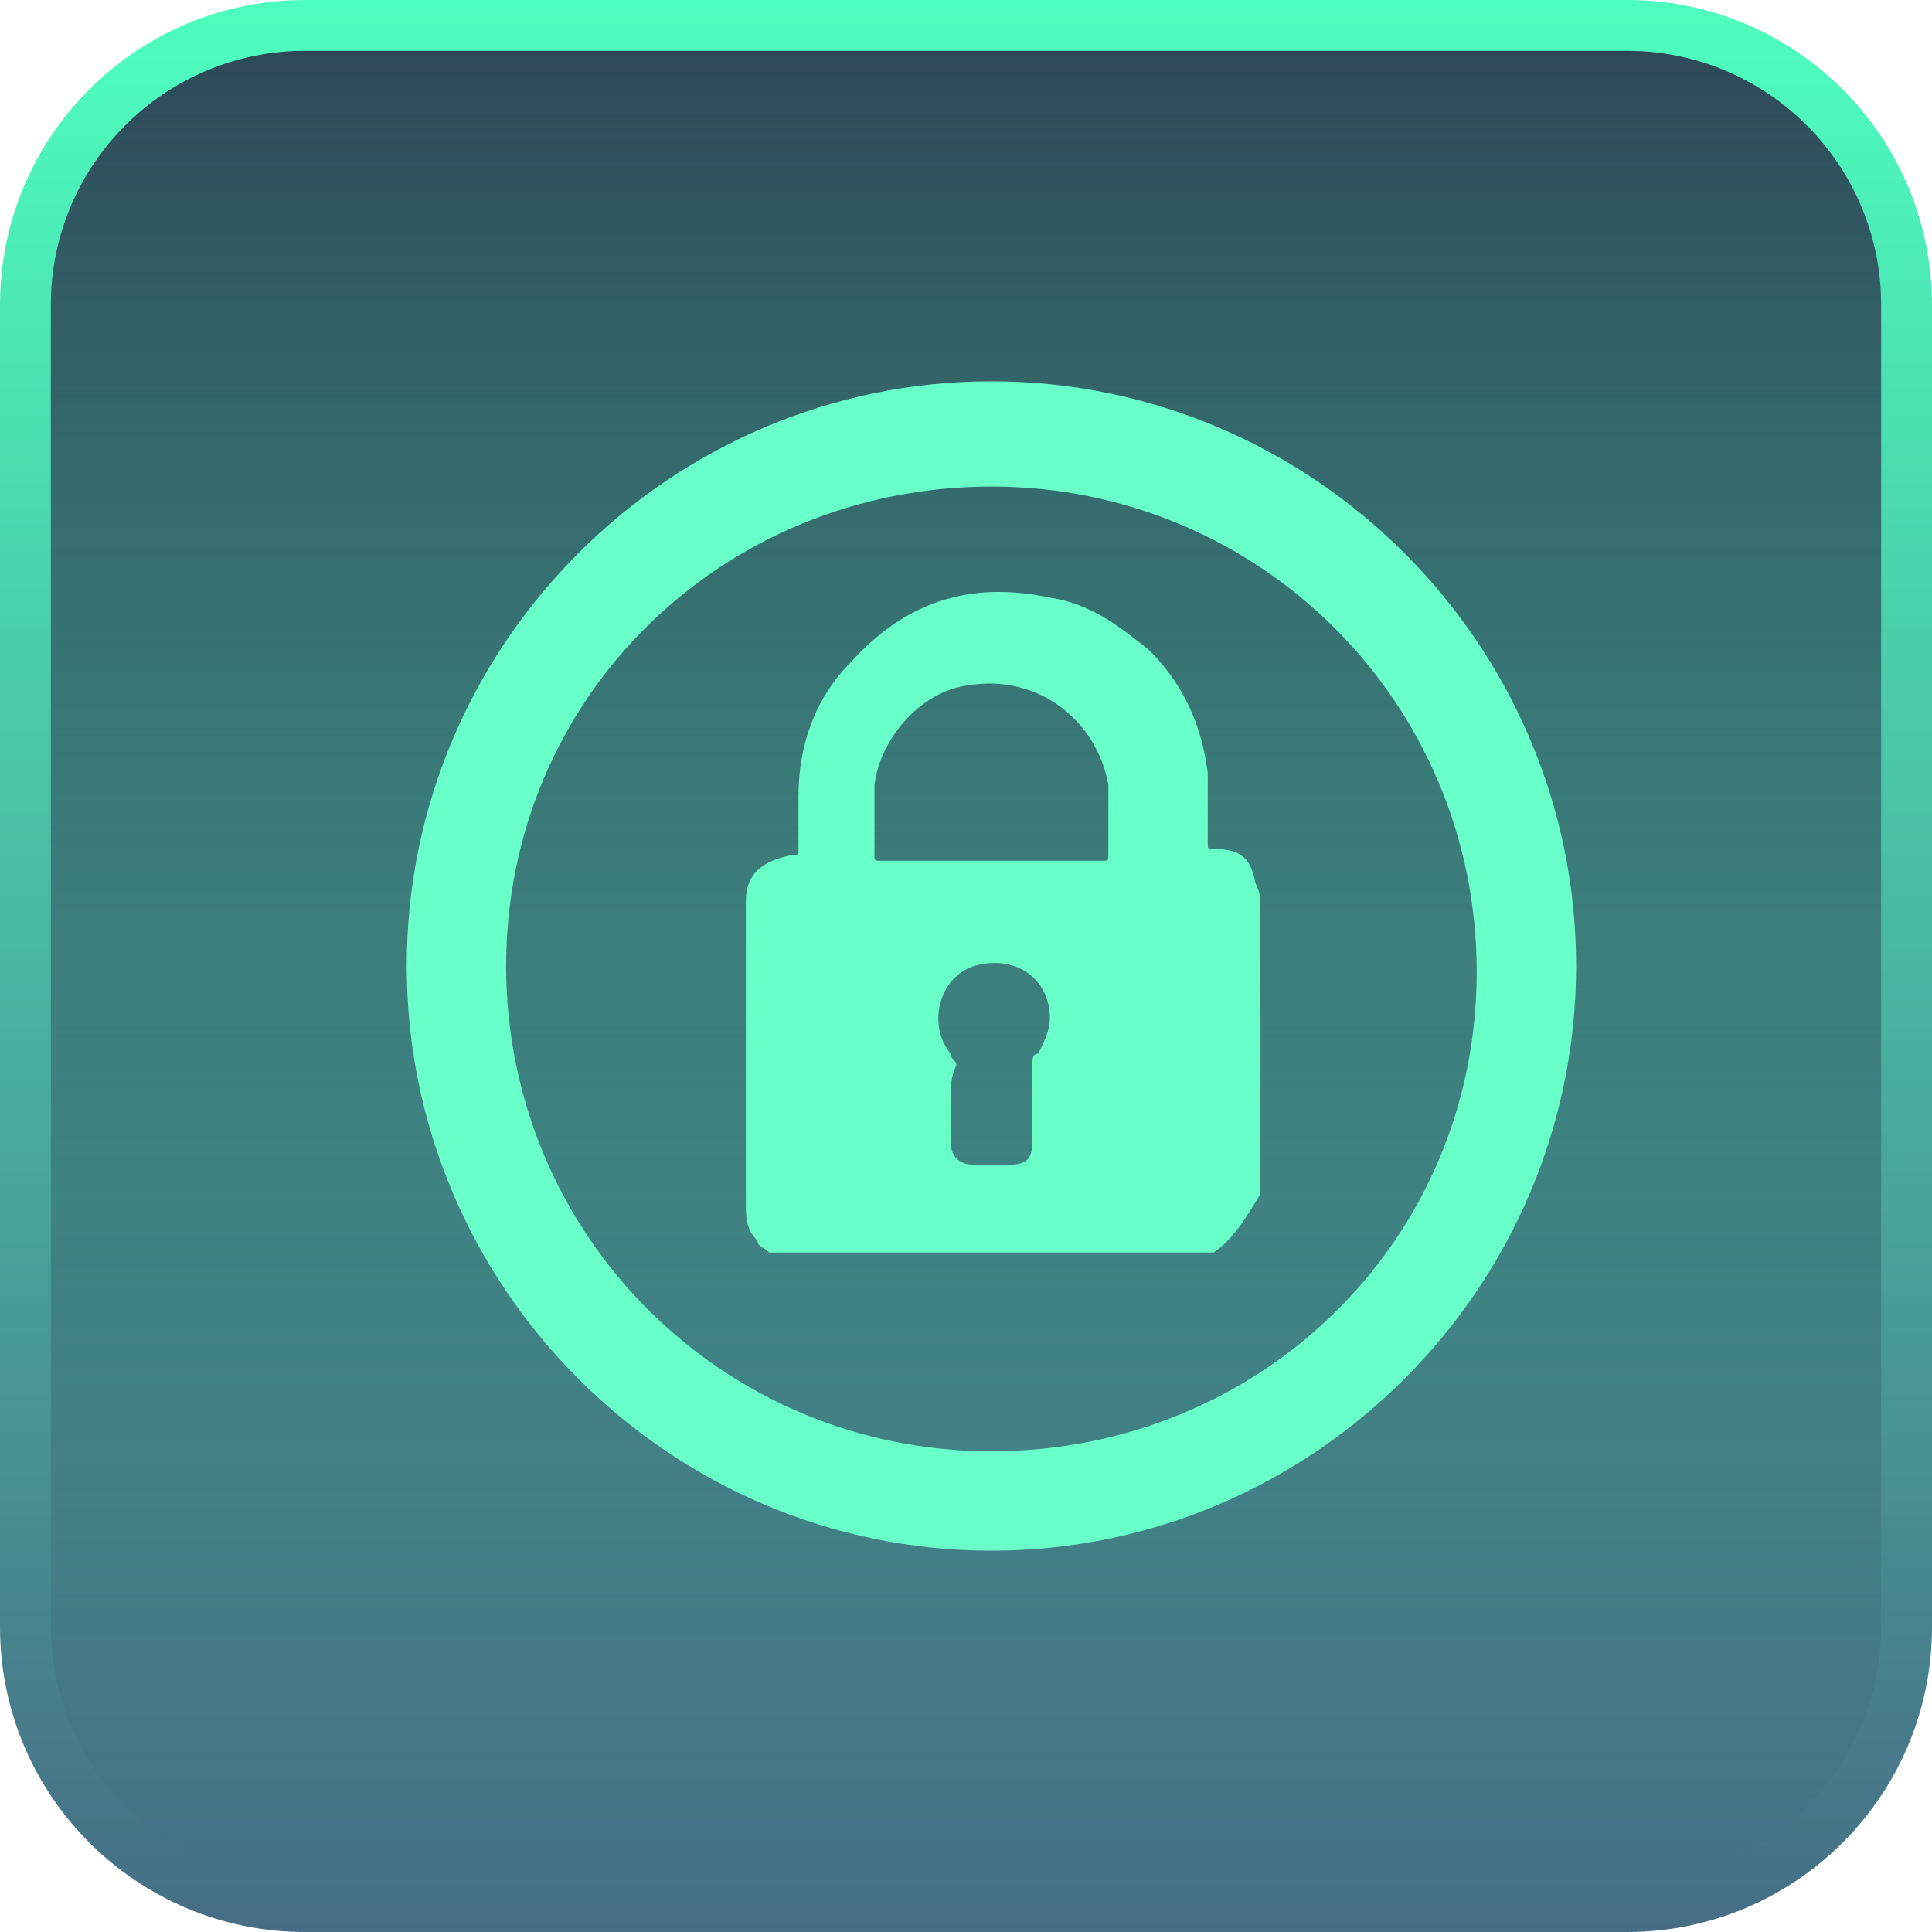 <svg width="76" height="76" viewBox="0 0 76 76" fill="none" xmlns="http://www.w3.org/2000/svg">
<path d="M0 12C0 5.373 5.373 0 12 0H64C70.627 0 76 5.373 76 12V64C76 70.627 70.627 76 64 76H12C5.373 76 0 70.627 0 64V12Z" fill="url(#paint0_linear_2845_64485)"/>
<path d="M2 12C2 6.477 6.477 2 12 2H64C69.523 2 74 6.477 74 12V64C74 69.523 69.523 74 64 74H12C6.477 74 2 69.523 2 64V12Z" fill="url(#paint1_linear_2845_64485)"/>
<path d="M39 15C26.35 15 16 25.35 16 38C16 50.65 26.35 61 39 61C51.65 61 62 50.65 62 38C62 25.35 51.65 15 39 15ZM39 57.09C28.42 57.09 19.91 48.58 19.91 38C19.91 27.42 28.42 19.14 39 19.14C49.58 19.14 58.09 27.65 58.09 38.23C58.09 48.81 49.58 57.09 39 57.09Z" fill="#69FFC8"/>
<path d="M47.74 49.27C41.99 49.27 36.24 49.27 30.26 49.27C30.03 49.04 29.8 49.04 29.8 48.81C29.34 48.35 29.34 47.89 29.34 47.2C29.34 43.29 29.34 39.61 29.34 35.7C29.34 35.7 29.34 35.7 29.34 35.47C29.34 34.32 30.03 33.86 31.18 33.63C31.41 33.63 31.41 33.63 31.41 33.4C31.41 32.71 31.41 32.02 31.41 31.33C31.41 29.26 32.1 27.42 33.48 26.04C35.55 23.74 38.08 22.82 41.3 23.51C42.91 23.74 44.06 24.66 45.21 25.58C46.59 26.96 47.28 28.57 47.51 30.41C47.51 31.33 47.51 32.25 47.51 33.17C47.51 33.4 47.51 33.4 47.74 33.4C48.66 33.4 49.12 33.63 49.35 34.55C49.35 34.78 49.58 35.01 49.58 35.47C49.58 39.38 49.58 43.06 49.58 46.97C48.89 48.12 48.43 48.81 47.74 49.27ZM39 33.86C40.38 33.86 41.99 33.86 43.37 33.86C43.6 33.86 43.6 33.86 43.6 33.63C43.6 33.4 43.6 33.17 43.6 32.94C43.6 32.25 43.6 31.56 43.6 30.87C43.14 28.34 40.84 26.5 38.08 26.96C36.24 27.19 34.63 29.03 34.4 30.87C34.4 31.79 34.4 32.71 34.4 33.63C34.4 33.86 34.4 33.86 34.63 33.86C36.01 33.86 37.62 33.86 39 33.86ZM37.39 43.29C37.39 43.75 37.39 44.44 37.39 44.9C37.39 45.36 37.62 45.82 38.31 45.82C38.77 45.82 39.23 45.82 39.69 45.82C40.38 45.82 40.61 45.59 40.61 44.9C40.61 43.98 40.61 42.83 40.61 41.91C40.61 41.68 40.61 41.45 40.84 41.45C41.07 40.99 41.3 40.53 41.3 40.07C41.3 38.46 39.92 37.54 38.31 38C36.93 38.46 36.47 40.3 37.39 41.45C37.39 41.68 37.62 41.68 37.62 41.91C37.39 42.37 37.39 42.83 37.39 43.29Z" fill="#69FFC8"/>
<defs>
<linearGradient id="paint0_linear_2845_64485" x1="38" y1="0" x2="38" y2="76" gradientUnits="userSpaceOnUse">
<stop stop-color="#4DFFBE"/>
<stop offset="1" stop-color="#466D85"/>
</linearGradient>
<linearGradient id="paint1_linear_2845_64485" x1="38" y1="2" x2="38" y2="74" gradientUnits="userSpaceOnUse">
<stop stop-color="#2E4858"/>
<stop offset="1" stop-color="#2E4858" stop-opacity="0"/>
</linearGradient>
</defs>
</svg>
